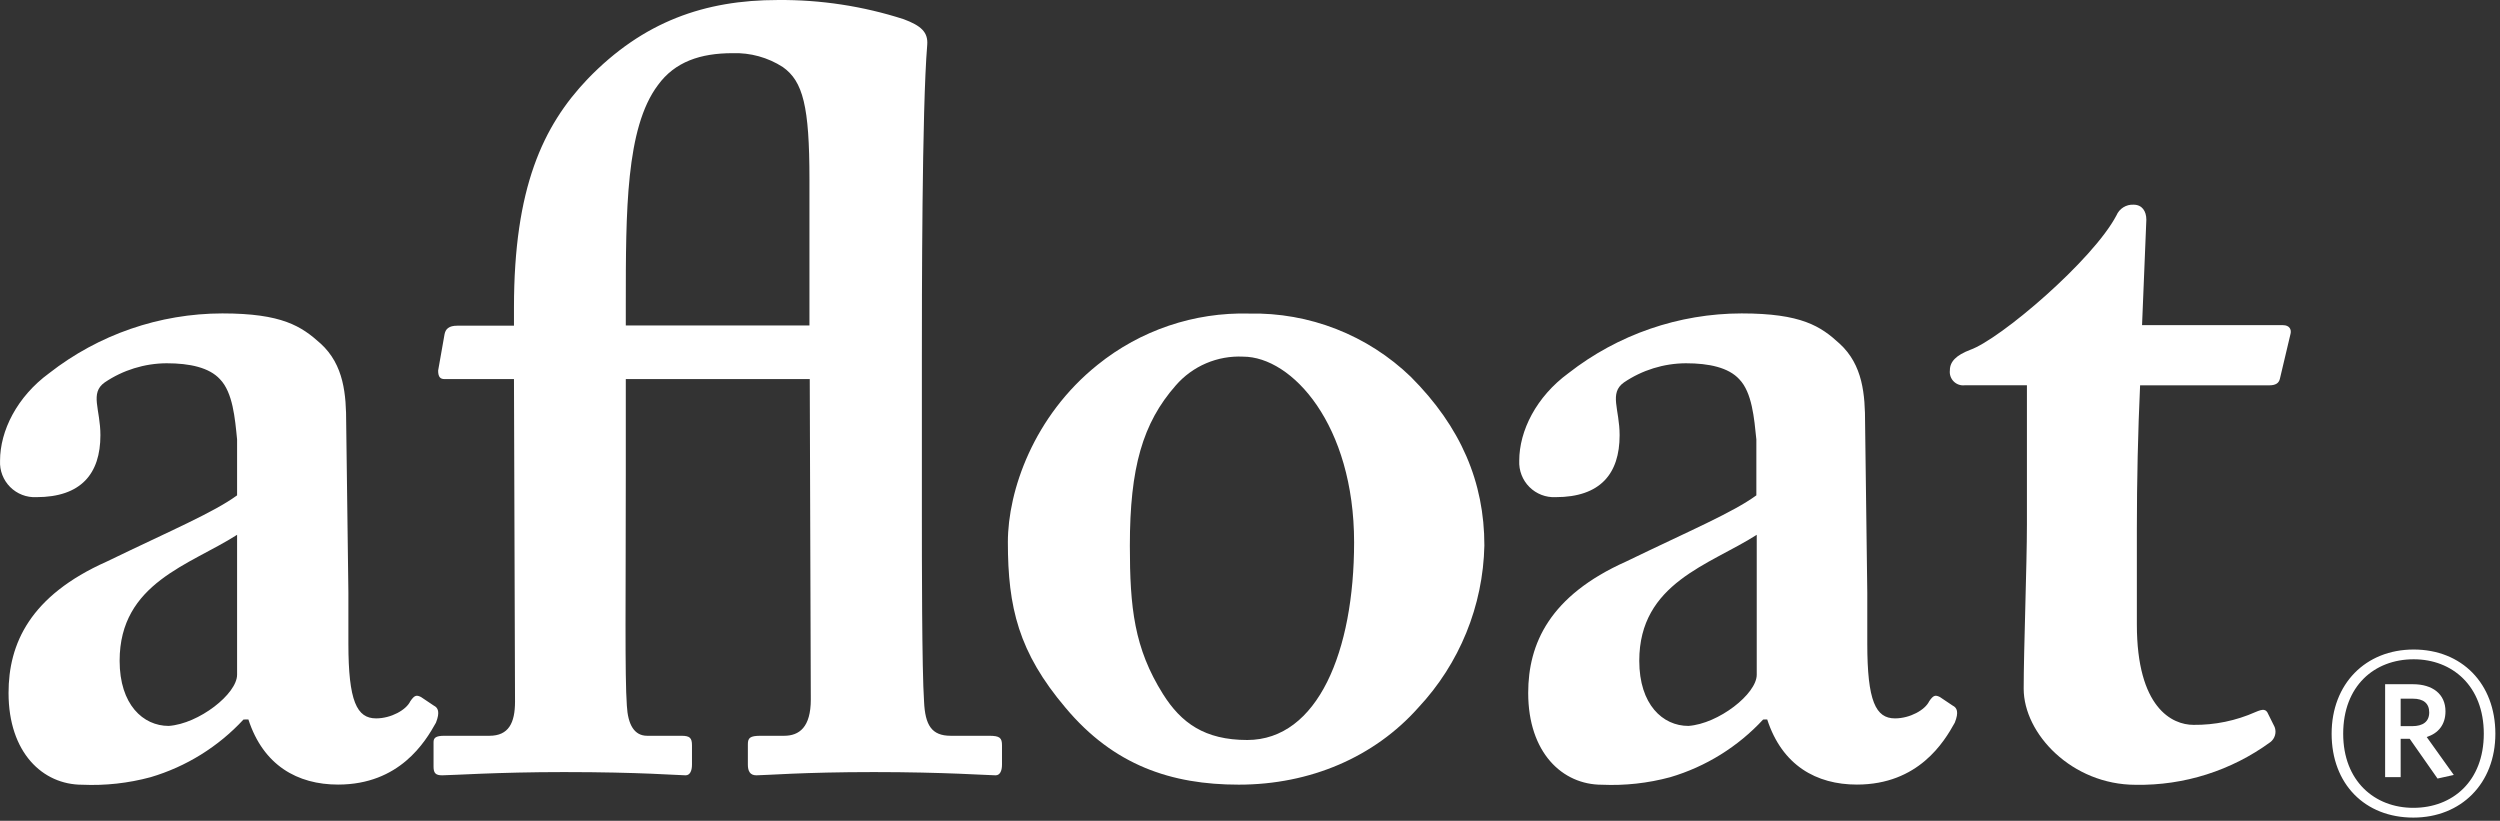 <svg width="332" height="109" viewBox="0 0 332 109" fill="none" xmlns="http://www.w3.org/2000/svg">
<rect x="0" y="0" width="332" height="109" fill="#333333" stroke="none"/>
<path d="M32.336 95.552C28.987 99.17 24.723 101.816 19.995 103.212C17.038 104.011 13.976 104.348 10.915 104.212C5.676 104.212 1.135 99.962 1.135 92.022C1.135 85.492 3.975 79.112 14.185 74.572C22.976 70.322 28.366 68.052 31.485 65.782V58.362C31.206 55.522 30.916 52.122 29.215 50.362C27.796 48.812 25.215 48.242 22.125 48.242C19.19 48.258 16.326 49.145 13.896 50.792C11.896 52.212 13.335 54.342 13.335 57.792C13.335 62.902 10.775 66.022 4.825 66.022C4.184 66.052 3.543 65.948 2.944 65.716C2.345 65.483 1.801 65.129 1.347 64.674C0.893 64.219 0.539 63.674 0.308 63.075C0.077 62.475 -0.026 61.834 0.005 61.192C0.005 57.192 2.265 52.682 6.526 49.562C13.094 44.428 21.189 41.634 29.526 41.622C37.465 41.622 40.026 43.322 42.575 45.622C45.696 48.462 45.975 52.432 45.975 56.262L46.266 78.672V85.472C46.266 93.132 47.395 95.402 49.946 95.402C51.946 95.402 53.946 94.272 54.486 93.132C55.056 92.282 55.336 92.282 55.906 92.562L57.605 93.702C58.175 93.982 58.456 94.552 57.895 95.972C56.475 98.522 53.066 104.192 44.895 104.192C39.505 104.192 34.965 101.642 32.986 95.542L32.336 95.552ZM31.485 71.022C25.245 75.022 15.886 77.402 15.886 87.752C15.886 93.572 19.006 96.402 22.405 96.402C26.405 96.122 31.485 92.152 31.485 89.602V71.022Z" fill="white"/>
<path d="M83.106 62.792C83.106 79.242 82.966 89.792 83.246 93.712C83.385 96.262 84.246 97.712 85.945 97.712H90.486C91.615 97.712 91.895 97.992 91.895 98.992V101.542C91.895 102.392 91.615 102.962 91.046 102.962C90.195 102.962 85.046 102.532 74.885 102.532C66.085 102.532 59.886 102.962 58.715 102.962C57.865 102.962 57.575 102.672 57.575 101.822V98.562C57.575 97.992 57.865 97.712 58.995 97.712H64.996C67.546 97.712 68.395 96.012 68.395 93.172L68.255 50.342H59.035C58.465 50.342 58.185 50.062 58.185 49.212L59.035 44.392C59.175 43.682 59.605 43.252 60.736 43.252H68.255V40.842C68.255 24.962 72.085 16.732 78.035 10.492C85.415 2.842 93.635 0.002 103.285 0.002C108.963 -0.05 114.612 0.811 120.015 2.552C122.285 3.402 123.275 4.252 123.135 5.962C122.425 14.462 122.425 39.962 122.425 47.512V67.932C122.425 74.452 122.425 88.932 122.715 93.172C122.855 96.292 123.715 97.712 126.255 97.712H131.365C132.785 97.712 133.065 97.992 133.065 98.992V101.542C133.065 102.392 132.785 102.962 132.215 102.962C131.365 102.962 125.405 102.532 116.045 102.532C106.685 102.532 101.586 102.962 100.446 102.962C99.596 102.962 99.316 102.392 99.316 101.542V98.842C99.316 97.992 99.596 97.712 101.016 97.712H104.135C106.135 97.712 107.675 96.582 107.675 92.892L107.535 50.342H83.106V62.792ZM107.495 43.222V23.792C107.495 14.152 106.645 10.792 103.955 8.902C101.971 7.625 99.644 6.983 97.285 7.062C93.035 7.062 89.626 8.192 87.365 11.312C83.106 16.992 83.106 28.052 83.106 40.392V43.222H107.495Z" fill="white"/>
<path d="M187.345 50.032C194.005 56.692 197.125 64.032 197.125 72.442C196.954 80.464 193.824 88.139 188.335 93.992C182.525 100.522 174.015 104.202 164.505 104.202C155.575 104.202 147.915 101.652 141.505 93.992C135.265 86.622 133.845 80.662 133.845 71.992C133.845 65.182 137.255 55.262 145.755 48.452C151.445 43.859 158.586 41.445 165.895 41.642C169.847 41.559 173.777 42.257 177.458 43.697C181.139 45.137 184.499 47.29 187.345 50.032V50.032ZM179.825 72.032C179.825 56.432 171.605 47.362 165.075 47.362C163.395 47.282 161.718 47.584 160.171 48.246C158.625 48.907 157.248 49.911 156.145 51.182C151.745 56.182 150.045 62.102 150.045 72.462C150.045 80.682 150.615 86.072 154.445 92.172C156.855 96.002 159.975 98.272 165.645 98.272C175.005 98.252 179.825 86.482 179.825 72.012V72.032Z" fill="white"/>
<path d="M234.145 95.552C230.797 99.17 226.533 101.816 221.805 103.212C218.848 104.011 215.786 104.348 212.725 104.212C207.485 104.212 202.945 99.962 202.945 92.022C202.945 85.492 205.785 79.112 215.945 74.572C224.735 70.322 230.125 68.052 233.245 65.782V58.362C232.955 55.522 232.675 52.122 230.975 50.362C229.555 48.812 226.975 48.242 223.885 48.242C220.95 48.257 218.085 49.144 215.655 50.792C213.655 52.212 215.085 54.342 215.085 57.792C215.085 62.902 212.535 66.022 206.585 66.022C205.943 66.052 205.302 65.948 204.702 65.716C204.103 65.483 203.558 65.129 203.104 64.674C202.649 64.219 202.294 63.675 202.062 63.075C201.83 62.476 201.726 61.834 201.755 61.192C201.755 57.192 204.025 52.682 208.285 49.562C214.853 44.426 222.948 41.631 231.285 41.622C239.225 41.622 241.785 43.322 244.285 45.622C247.405 48.462 247.685 52.432 247.685 56.262L247.975 78.672V85.472C247.975 93.132 249.105 95.402 251.655 95.402C253.655 95.402 255.655 94.272 256.195 93.132C256.765 92.282 257.045 92.282 257.615 92.562L259.315 93.702C259.885 93.982 260.165 94.552 259.595 95.972C258.185 98.522 254.775 104.192 246.595 104.192C241.205 104.192 236.665 101.642 234.685 95.542L234.145 95.552ZM233.295 71.022C227.055 75.022 217.695 77.402 217.695 87.752C217.695 93.572 220.815 96.402 224.215 96.402C228.215 96.122 233.295 92.152 233.295 89.602V71.022Z" fill="white"/>
<path d="M260.945 51.162C260.674 51.199 260.398 51.172 260.139 51.084C259.88 50.996 259.645 50.85 259.451 50.657C259.258 50.463 259.111 50.228 259.024 49.968C258.936 49.709 258.909 49.434 258.945 49.162C258.945 48.022 259.795 47.162 261.635 46.462C265.635 45.052 277.945 34.552 281.065 28.602C281.252 28.161 281.57 27.788 281.976 27.534C282.382 27.279 282.857 27.157 283.335 27.182C284.465 27.182 285.035 28.032 285.035 29.182L284.465 43.182H303.185C304.035 43.182 304.325 43.752 304.185 44.322L302.765 50.322C302.625 50.892 302.195 51.172 301.345 51.172H284.205C283.925 57.172 283.775 63.942 283.775 70.172V82.932C283.775 93.992 288.455 96.262 291.295 96.262C294.129 96.293 296.936 95.713 299.525 94.562C300.525 94.132 300.935 94.132 301.225 94.842L302.075 96.552C302.207 96.903 302.222 97.286 302.12 97.646C302.017 98.006 301.802 98.324 301.505 98.552C296.325 102.338 290.051 104.329 283.635 104.222C275.125 104.222 268.745 97.422 268.745 91.462C268.745 86.352 269.175 75.012 269.175 69.622V51.162H260.945Z" fill="white"/>
<path d="M331.384 97.44C331.384 90.768 326.92 86.256 320.536 86.256C314.152 86.256 309.64 90.816 309.64 97.44C309.64 104.112 314.056 108.576 320.488 108.576C326.824 108.576 331.384 104.064 331.384 97.44ZM329.848 97.44C329.848 103.728 325.72 107.28 320.488 107.28C315.352 107.28 311.176 103.728 311.176 97.44C311.176 91.104 315.304 87.552 320.536 87.552C325.672 87.552 329.848 91.104 329.848 97.44ZM318.808 103.2V98.112H320.008L323.704 103.392L325.864 102.912L322.264 97.872C323.8 97.392 324.76 96.24 324.76 94.464C324.76 92.16 323.032 90.864 320.44 90.864H316.744V103.2H318.808ZM322.6 94.608C322.6 95.856 321.736 96.432 320.344 96.432H318.808V92.784H320.44C321.832 92.784 322.6 93.408 322.6 94.608Z" fill="white"/>
</svg>
